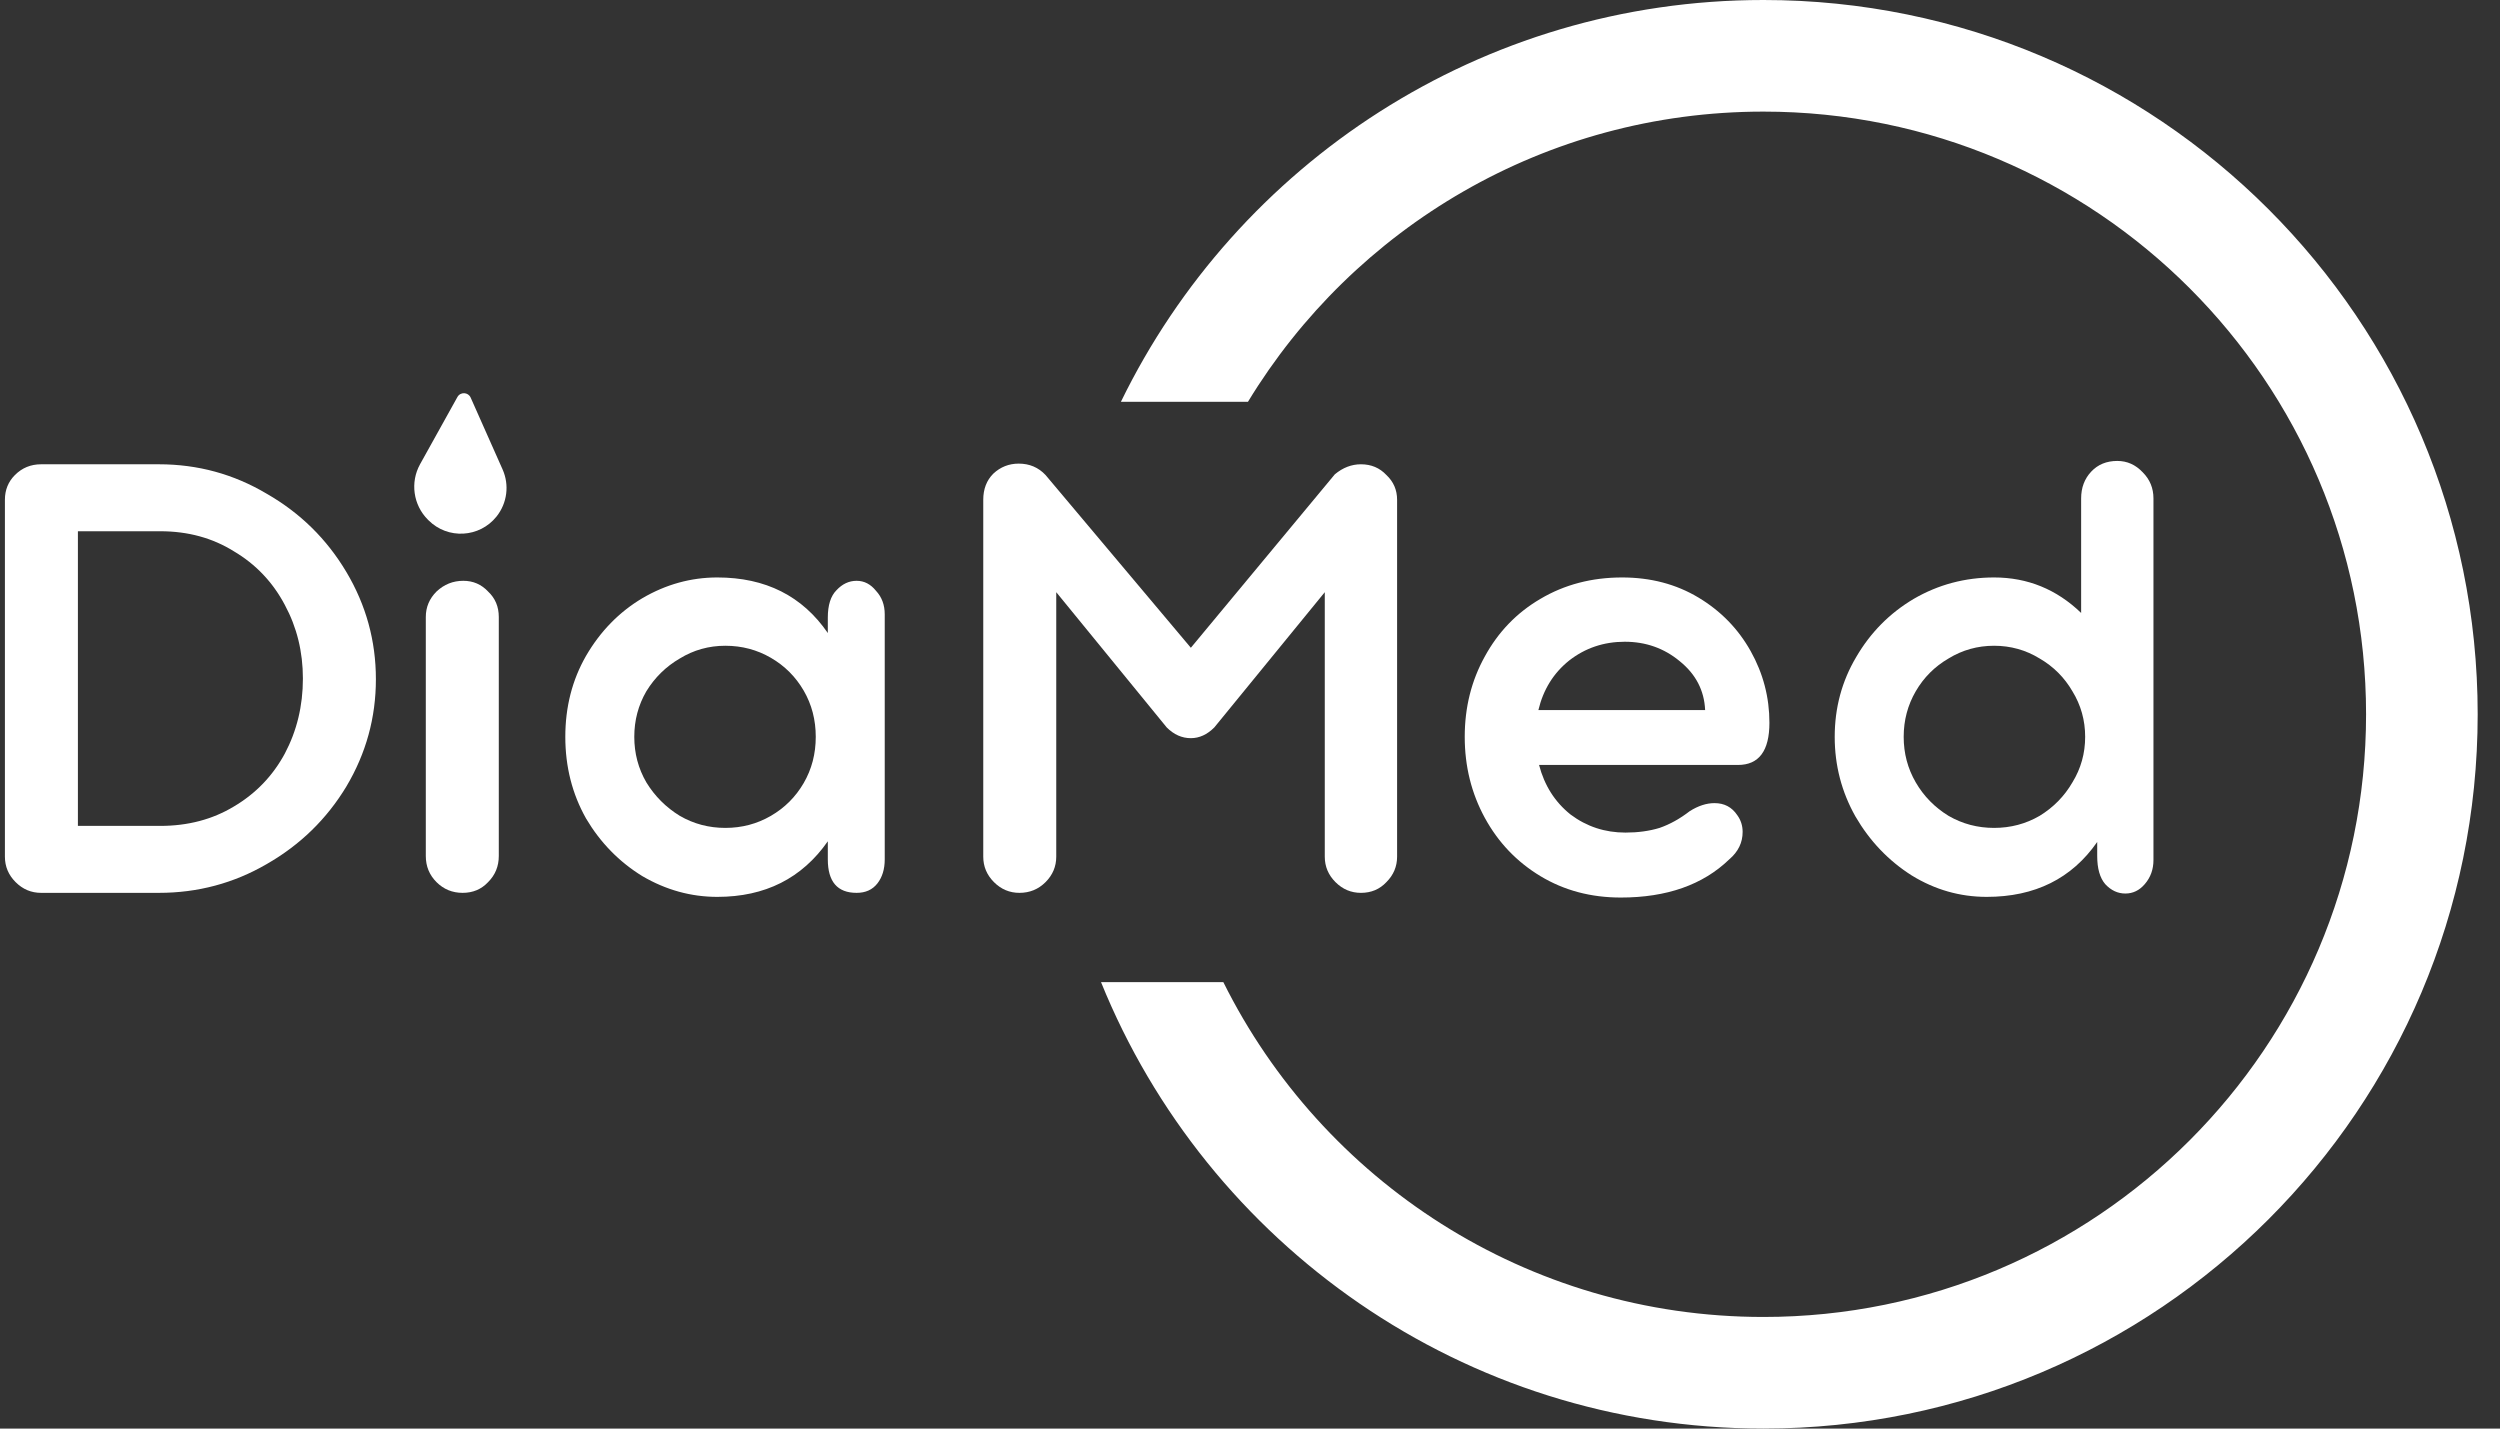 <svg width="112" height="64" viewBox="0 0 112 64" fill="none" xmlns="http://www.w3.org/2000/svg">
<rect x="0" y="0" width="112" height="64" fill="#333333" stroke="none"/>
<path d="M94.855 20.65C95.295 20.65 95.675 20.82 95.995 21.16C96.315 21.48 96.475 21.87 96.475 22.33V38.53C96.475 38.95 96.345 39.31 96.085 39.61C95.845 39.89 95.555 40.03 95.215 40.03C94.875 40.03 94.575 39.89 94.315 39.61C94.075 39.33 93.955 38.91 93.955 38.35V37.72C92.815 39.36 91.165 40.18 89.005 40.18C87.805 40.18 86.685 39.86 85.645 39.22C84.605 38.56 83.765 37.68 83.125 36.58C82.505 35.48 82.195 34.29 82.195 33.01C82.195 31.71 82.515 30.52 83.155 29.44C83.795 28.34 84.655 27.47 85.735 26.83C86.835 26.19 88.035 25.87 89.335 25.87C90.835 25.87 92.135 26.4 93.235 27.46V22.33C93.235 21.85 93.385 21.45 93.685 21.13C93.985 20.81 94.375 20.65 94.855 20.65ZM89.335 37.09C90.075 37.09 90.755 36.91 91.375 36.55C91.995 36.17 92.485 35.67 92.845 35.05C93.225 34.43 93.415 33.75 93.415 33.01C93.415 32.27 93.225 31.59 92.845 30.97C92.485 30.35 91.995 29.86 91.375 29.5C90.755 29.12 90.075 28.93 89.335 28.93C88.595 28.93 87.915 29.12 87.295 29.5C86.675 29.86 86.185 30.35 85.825 30.97C85.465 31.59 85.285 32.27 85.285 33.01C85.285 33.75 85.465 34.43 85.825 35.05C86.185 35.67 86.675 36.17 87.295 36.55C87.915 36.91 88.595 37.09 89.335 37.09Z" fill="white"/>
<path d="M79.27 32.38C79.27 33.64 78.8 34.27 77.86 34.27H68.95C69.19 35.19 69.66 35.93 70.36 36.49C71.08 37.03 71.9 37.3 72.82 37.3C73.38 37.3 73.89 37.23 74.35 37.09C74.81 36.93 75.26 36.68 75.7 36.34C76.08 36.1 76.45 35.98 76.81 35.98C77.25 35.98 77.59 36.16 77.83 36.52C77.99 36.74 78.07 36.99 78.07 37.27C78.07 37.75 77.87 38.16 77.47 38.5C76.29 39.64 74.67 40.21 72.61 40.21C71.27 40.21 70.07 39.89 69.01 39.25C67.95 38.61 67.12 37.74 66.52 36.64C65.92 35.54 65.62 34.33 65.62 33.01C65.62 31.69 65.92 30.49 66.52 29.41C67.12 28.31 67.95 27.45 69.01 26.83C70.09 26.19 71.31 25.87 72.67 25.87C73.95 25.87 75.09 26.17 76.09 26.77C77.09 27.37 77.87 28.17 78.43 29.17C78.99 30.17 79.27 31.24 79.27 32.38ZM76.39 31.81C76.35 30.93 75.97 30.2 75.25 29.62C74.55 29.04 73.73 28.75 72.79 28.75C71.85 28.75 71.02 29.03 70.3 29.59C69.6 30.15 69.14 30.89 68.92 31.81H76.39Z" fill="white"/>
<path d="M45.67 40C45.23 40 44.85 39.84 44.53 39.52C44.21 39.2 44.05 38.82 44.05 38.38V22.39C44.05 21.91 44.2 21.52 44.5 21.22C44.82 20.92 45.2 20.77 45.64 20.77C46.12 20.77 46.52 20.94 46.84 21.28L53.35 29.02L59.8 21.25C60.16 20.95 60.55 20.8 60.97 20.8C61.43 20.8 61.81 20.96 62.11 21.28C62.43 21.58 62.59 21.95 62.59 22.39V38.38C62.59 38.82 62.43 39.2 62.11 39.52C61.81 39.84 61.43 40 60.97 40C60.53 40 60.15 39.84 59.83 39.52C59.51 39.2 59.35 38.82 59.35 38.38V26.53L54.4 32.59C54.08 32.91 53.73 33.07 53.35 33.07C52.95 33.07 52.59 32.91 52.27 32.59L47.32 26.53V38.38C47.32 38.82 47.16 39.2 46.84 39.52C46.52 39.84 46.13 40 45.67 40Z" fill="white"/>
<path d="M38.376 26.02C38.716 26.02 39.006 26.17 39.246 26.47C39.506 26.75 39.636 27.1 39.636 27.52V38.5C39.636 38.94 39.526 39.3 39.306 39.58C39.086 39.86 38.776 40 38.376 40C37.516 40 37.086 39.5 37.086 38.5V37.69C35.926 39.35 34.276 40.18 32.136 40.18C30.956 40.18 29.836 39.87 28.776 39.25C27.736 38.61 26.896 37.75 26.256 36.67C25.636 35.57 25.326 34.35 25.326 33.01C25.326 31.67 25.636 30.46 26.256 29.38C26.896 28.28 27.736 27.42 28.776 26.8C29.836 26.18 30.956 25.87 32.136 25.87C34.296 25.87 35.946 26.7 37.086 28.36V27.67C37.086 27.11 37.216 26.7 37.476 26.44C37.736 26.16 38.036 26.02 38.376 26.02ZM32.496 37.09C33.236 37.09 33.916 36.91 34.536 36.55C35.156 36.19 35.646 35.7 36.006 35.08C36.366 34.46 36.546 33.77 36.546 33.01C36.546 32.25 36.366 31.56 36.006 30.94C35.646 30.32 35.156 29.83 34.536 29.47C33.916 29.11 33.236 28.93 32.496 28.93C31.756 28.93 31.076 29.12 30.456 29.5C29.836 29.86 29.336 30.35 28.956 30.97C28.596 31.59 28.416 32.27 28.416 33.01C28.416 33.75 28.596 34.43 28.956 35.05C29.336 35.67 29.836 36.17 30.456 36.55C31.076 36.91 31.756 37.09 32.496 37.09Z" fill="white"/>
<path d="M20.726 40C20.266 40 19.876 39.84 19.556 39.52C19.236 39.2 19.076 38.81 19.076 38.35V27.64C19.076 27.2 19.236 26.82 19.556 26.5C19.896 26.18 20.296 26.02 20.756 26.02C21.196 26.02 21.566 26.18 21.866 26.5C22.186 26.8 22.346 27.18 22.346 27.64V38.35C22.346 38.81 22.186 39.2 21.866 39.52C21.566 39.84 21.186 40 20.726 40Z" fill="white"/>
<path d="M7.12 20.8C8.86 20.8 10.47 21.24 11.95 22.12C13.45 22.98 14.64 24.15 15.52 25.63C16.4 27.11 16.84 28.71 16.84 30.43C16.84 32.15 16.4 33.75 15.52 35.23C14.64 36.69 13.45 37.85 11.95 38.71C10.47 39.57 8.86 40 7.12 40H1.84C1.4 40 1.02 39.84 0.7 39.52C0.38 39.2 0.22 38.82 0.22 38.38V22.39C0.22 21.95 0.37 21.58 0.67 21.28C0.99 20.96 1.38 20.8 1.84 20.8H7.12ZM7.18 37C8.42 37 9.52 36.71 10.48 36.13C11.46 35.55 12.22 34.76 12.76 33.76C13.3 32.74 13.57 31.62 13.57 30.4C13.57 29.2 13.3 28.1 12.76 27.1C12.22 26.08 11.46 25.28 10.48 24.7C9.52 24.1 8.42 23.8 7.18 23.8H3.49V37H7.18Z" fill="white"/>
<path d="M18.82 20.795L20.492 17.787C20.625 17.547 20.974 17.562 21.086 17.813L22.516 21.031C22.827 21.73 22.722 22.544 22.244 23.141C21.482 24.094 20.061 24.173 19.198 23.31L19.169 23.281C18.511 22.623 18.369 21.608 18.82 20.795Z" fill="white"/>
<path d="M106 32C106 46.912 93.912 59 79 59C68.399 59 59.225 52.89 54.806 44H49.326C54.073 55.727 65.57 64 79 64C96.673 64 111 49.673 111 32C111 14.327 96.673 0 79 0C66.347 0 55.41 7.343 50.217 18H55.909C60.644 10.206 69.214 5 79 5C93.912 5 106 17.088 106 32Z" fill="white"/>
</svg>
